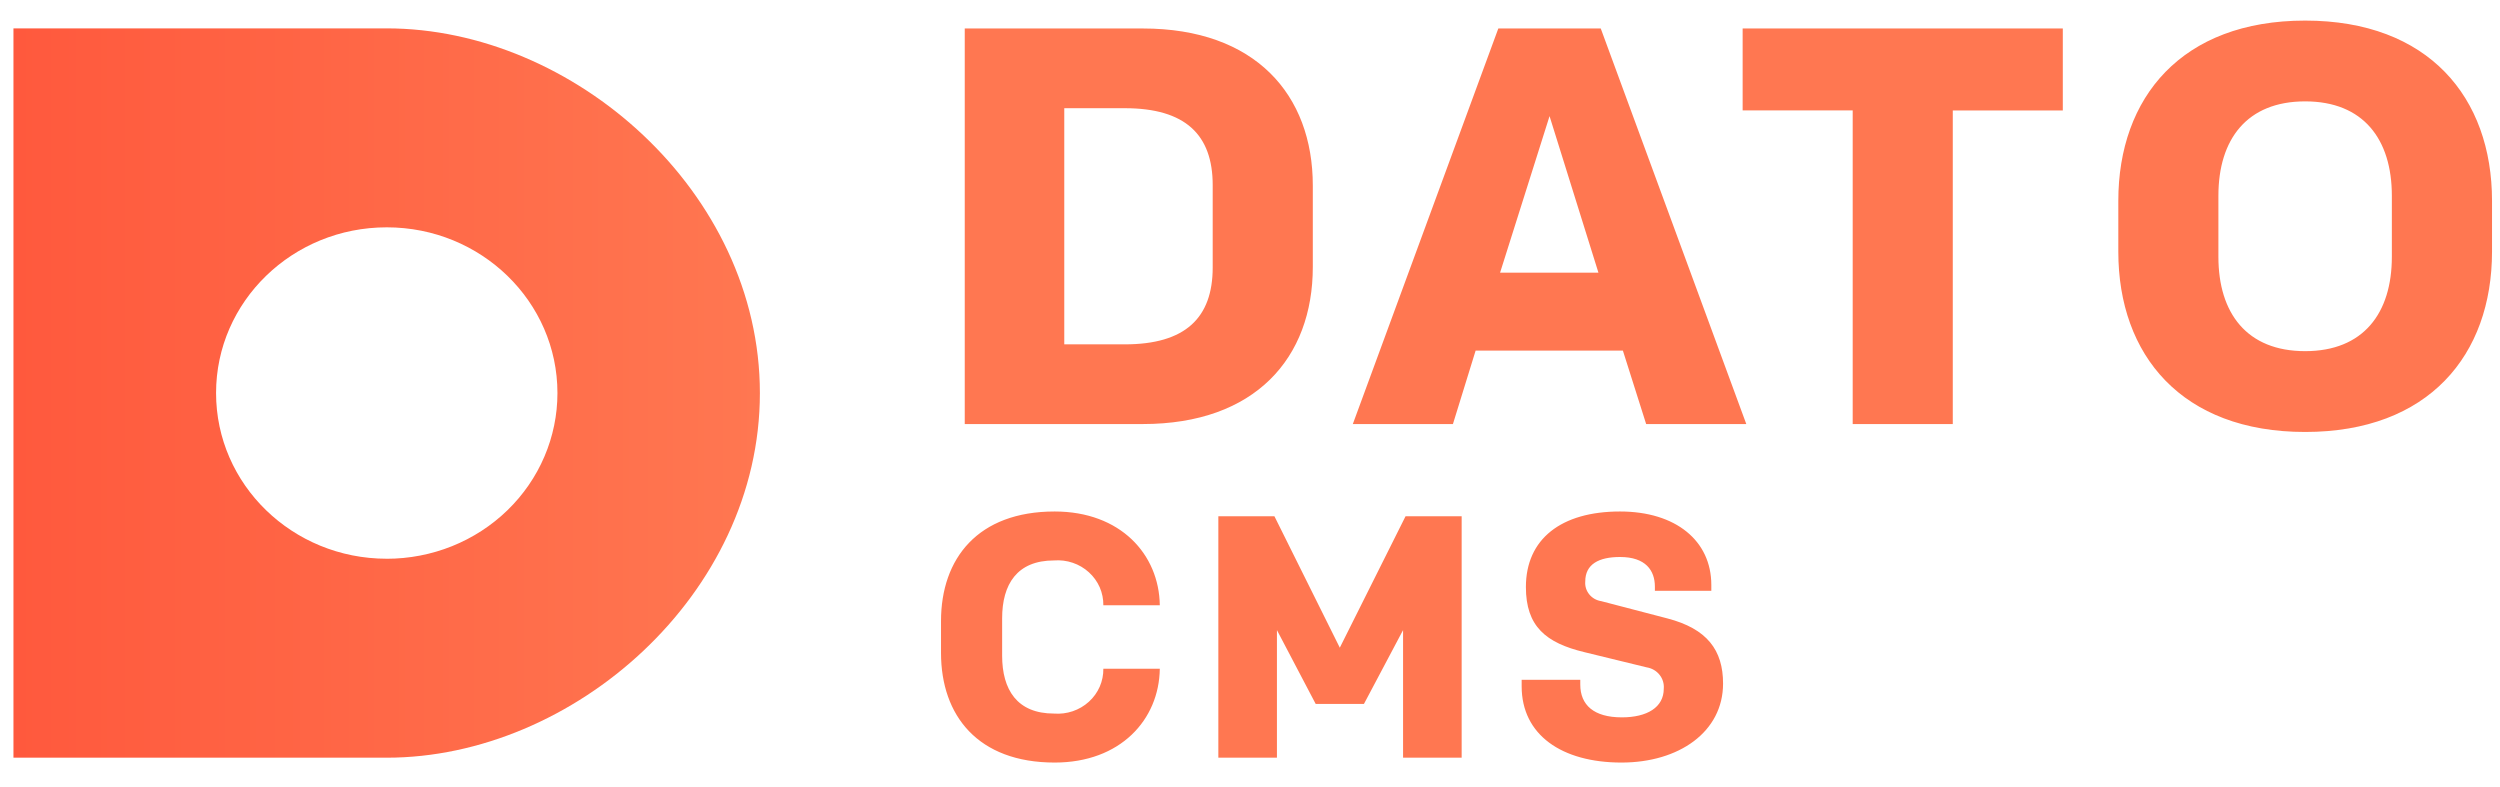 <svg width="89" height="28" viewBox="0 0 89 28" fill="none" xmlns="http://www.w3.org/2000/svg">
<g clip-path="url(#clip0_3119_854)">
<path d="M13.766 1.01H0.479V26.974H13.766C20.411 26.974 27.052 21.162 27.052 13.994C27.052 6.826 20.411 1.01 13.766 1.01ZM13.766 19.891C10.41 19.89 7.691 17.248 7.692 13.99C7.693 10.732 10.415 8.091 13.771 8.093C17.127 8.094 19.846 10.736 19.845 13.994C19.845 14.769 19.688 15.536 19.382 16.252C19.077 16.968 18.629 17.618 18.064 18.166C17.5 18.713 16.829 19.148 16.092 19.444C15.354 19.74 14.564 19.892 13.766 19.892L13.766 19.891Z" fill="url(#paint0_linear_3119_854)"/>
<path d="M40.685 1.014C44.684 1.014 46.736 3.368 46.736 6.607V9.504C46.736 12.742 44.684 15.096 40.685 15.096H34.345V1.014H40.685H40.685ZM43.172 6.588C43.172 4.798 42.198 3.852 40.043 3.852H37.888V12.259H40.043C42.198 12.259 43.172 11.314 43.172 9.524V6.588ZM57.775 12.482H52.532L51.724 15.097H48.16L53.34 1.014H56.987L62.168 15.096H58.603L57.775 12.482H57.775ZM53.403 9.706H56.904L55.164 4.134L53.403 9.706ZM73.436 1.014V3.932H69.519V15.096H65.956V3.931H62.038V1.014H73.436ZM82.063 15.378C77.67 15.378 75.412 12.642 75.412 8.96V7.15C75.412 3.468 77.67 0.733 82.063 0.733C86.456 0.733 88.716 3.468 88.716 7.15V8.96C88.714 12.642 86.456 15.378 82.063 15.378ZM82.063 3.609C79.991 3.609 78.975 4.957 78.975 6.969V9.141C78.975 11.153 79.991 12.501 82.063 12.501C84.135 12.501 85.15 11.153 85.15 9.141V6.969C85.15 4.957 84.135 3.609 82.063 3.609ZM37.523 25.403C37.748 25.421 37.975 25.392 38.189 25.32C38.403 25.247 38.599 25.132 38.764 24.982C38.93 24.832 39.061 24.65 39.15 24.447C39.238 24.245 39.282 24.027 39.279 23.807H41.289C41.264 25.624 39.886 27.147 37.547 27.147C34.815 27.147 33.5 25.477 33.5 23.242V22.113C33.5 19.878 34.815 18.209 37.546 18.209C39.886 18.209 41.264 19.731 41.289 21.548H39.279C39.282 21.328 39.238 21.11 39.15 20.907C39.061 20.705 38.93 20.523 38.764 20.373C38.599 20.222 38.403 20.107 38.19 20.035C37.976 19.962 37.749 19.934 37.523 19.952C36.207 19.952 35.676 20.799 35.676 22.014V23.34C35.676 24.556 36.209 25.403 37.523 25.403H37.523ZM50.037 18.38H52.035V26.974H49.949V22.432L48.557 25.059H46.838L45.459 22.432V26.974H43.373V18.38H45.37L47.697 23.058L50.037 18.38ZM57.725 27.147C55.6 27.147 54.171 26.163 54.171 24.433V24.2H56.258V24.372C56.258 25.096 56.738 25.538 57.737 25.538C58.635 25.538 59.23 25.182 59.23 24.519C59.246 24.341 59.193 24.164 59.08 24.023C58.968 23.881 58.804 23.787 58.622 23.758L56.409 23.218C55.03 22.887 54.322 22.297 54.322 20.898C54.322 19.191 55.574 18.209 57.673 18.209C59.659 18.209 60.923 19.252 60.923 20.824V21.033H58.914V20.885C58.914 20.308 58.585 19.829 57.674 19.829C56.915 19.829 56.435 20.087 56.435 20.701C56.421 20.866 56.472 21.03 56.578 21.16C56.683 21.29 56.836 21.376 57.004 21.401L59.356 22.015C60.772 22.383 61.341 23.144 61.341 24.335C61.341 26.054 59.773 27.147 57.725 27.147H57.725Z" fill="#FF7751"/>
</g>
<defs>
<linearGradient id="paint0_linear_3119_854" x1="0.479" y1="13.992" x2="27.052" y2="13.992" gradientUnits="userSpaceOnUse">
<stop stop-color="#FF593D"/>
<stop offset="1" stop-color="#FF7751"/>
</linearGradient>
<clipPath id="clip0_3119_854">
<rect x="0.479" y="0.733" width="88.308" height="26.457" fill="white"/>
</clipPath>
</defs>
</svg>
